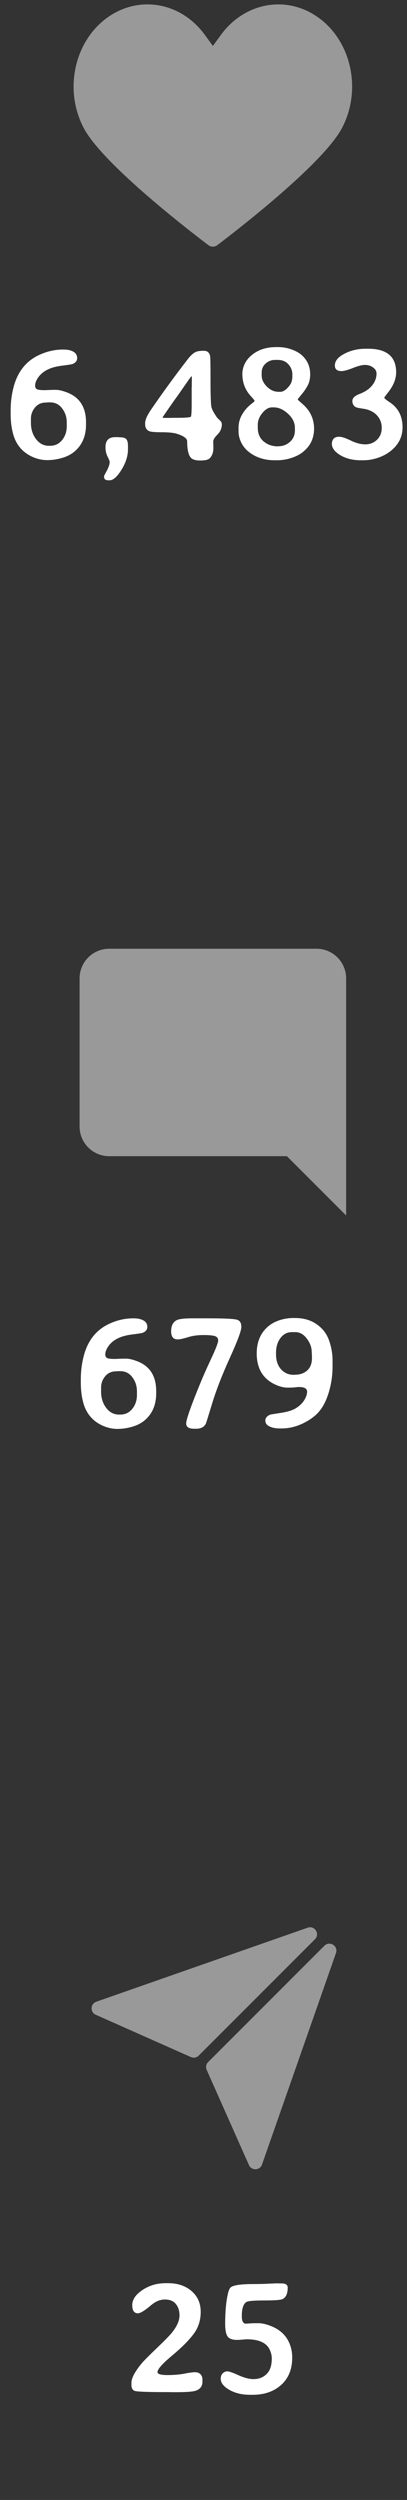 <svg width="29" height="178" viewBox="0 0 29 178" fill="none" xmlns="http://www.w3.org/2000/svg">
<rect x="0" y="0" width="29" height="178" fill="#333333" stroke="none"/>
<path opacity="0.5" d="M10.498 0.313C9.588 0.313 8.693 0.579 7.899 1.082C5.358 2.699 4.487 6.298 5.963 9.108C7.26 11.583 13.098 16.129 14.855 17.46C15.039 17.598 15.295 17.598 15.479 17.46C17.236 16.124 23.074 11.578 24.371 9.108C25.847 6.298 24.976 2.694 22.435 1.082C21.646 0.579 20.75 0.313 19.84 0.313C18.248 0.313 16.757 1.102 15.75 2.472L15.169 3.271L14.588 2.472C13.582 1.102 12.096 0.313 10.498 0.313Z" fill="white"/>
<path d="M3.28 28.661C2.949 28.661 2.686 28.779 2.491 29.016C2.299 29.253 2.203 29.518 2.203 29.811V30.105C2.203 30.556 2.323 30.941 2.564 31.261C2.805 31.58 3.111 31.74 3.483 31.74H3.579C3.921 31.74 4.203 31.605 4.425 31.334C4.647 31.06 4.758 30.729 4.758 30.341V30.088C4.758 29.704 4.649 29.369 4.431 29.084C4.217 28.794 3.929 28.649 3.568 28.649H3.421C3.361 28.657 3.314 28.661 3.28 28.661ZM6.129 30.082V30.229C6.129 31.03 5.865 31.661 5.339 32.124C5.095 32.338 4.792 32.498 4.431 32.603C4.077 32.708 3.716 32.761 3.348 32.761C2.98 32.757 2.619 32.673 2.265 32.507C1.551 32.169 1.098 31.595 0.906 30.787C0.808 30.389 0.759 29.948 0.759 29.467V29.163C0.763 28.602 0.836 28.055 0.979 27.521C1.269 26.45 1.87 25.702 2.784 25.277C3.34 25.017 3.914 24.887 4.504 24.887C4.816 24.887 5.059 24.94 5.232 25.045C5.409 25.147 5.497 25.297 5.497 25.497C5.497 25.696 5.38 25.839 5.147 25.925C5.098 25.944 4.837 25.984 4.363 26.044C3.513 26.153 2.938 26.474 2.637 27.008C2.547 27.17 2.502 27.318 2.502 27.454C2.502 27.585 2.549 27.674 2.643 27.719C2.741 27.76 2.925 27.781 3.196 27.781L3.444 27.77C3.617 27.762 3.799 27.758 3.991 27.758C4.186 27.758 4.446 27.819 4.769 27.939C5.675 28.285 6.129 28.995 6.129 30.071V30.082ZM7.516 31.842C7.516 31.364 7.745 31.125 8.204 31.125H8.43C8.49 31.133 8.535 31.137 8.565 31.137C8.783 31.137 8.93 31.184 9.005 31.278C9.08 31.372 9.118 31.524 9.118 31.735V31.994C9.118 32.464 8.964 32.949 8.655 33.449C8.347 33.949 8.063 34.199 7.804 34.199H7.725C7.518 34.199 7.415 34.115 7.415 33.946V33.889C7.415 33.885 7.48 33.759 7.612 33.511C7.747 33.263 7.815 33.053 7.815 32.88C7.815 32.831 7.764 32.706 7.663 32.507C7.565 32.308 7.516 32.086 7.516 31.842ZM11.769 29.755H12.203L12.248 29.749H12.598C13.229 29.749 13.564 29.721 13.602 29.665C13.639 29.605 13.658 29.292 13.658 28.728V27.572L13.664 27.527V27.313L13.669 27.138V26.884C13.669 26.82 13.66 26.788 13.641 26.788C13.626 26.788 13.459 27.02 13.139 27.482C12.823 27.941 12.63 28.217 12.558 28.311C12.487 28.405 12.306 28.661 12.017 29.078C11.731 29.492 11.588 29.702 11.588 29.71V29.732C11.588 29.747 11.648 29.755 11.769 29.755ZM15.807 30.201C15.807 30.486 15.704 30.733 15.497 30.939C15.294 31.142 15.192 31.31 15.192 31.441L15.204 31.892C15.204 32.216 15.113 32.464 14.933 32.637C14.828 32.739 14.607 32.789 14.273 32.789C13.942 32.789 13.716 32.722 13.596 32.586C13.423 32.391 13.337 32.003 13.337 31.424C13.337 31.221 13.096 31.043 12.615 30.889C12.382 30.813 12.015 30.776 11.515 30.776C11.015 30.776 10.71 30.746 10.601 30.686C10.428 30.591 10.342 30.436 10.342 30.217V30.122C10.342 29.896 10.483 29.576 10.765 29.163C11.569 27.989 12.43 26.807 13.348 25.615C13.532 25.374 13.696 25.209 13.839 25.119C13.981 25.025 14.179 24.978 14.431 24.978H14.544C14.769 24.978 14.912 25.1 14.972 25.344C14.991 25.423 15 26.014 15 27.115C15 28.217 15.025 28.852 15.074 29.022C15.123 29.187 15.251 29.42 15.457 29.721C15.476 29.747 15.538 29.809 15.643 29.907C15.752 30.001 15.807 30.099 15.807 30.201ZM20.832 26.783V26.664C20.832 26.39 20.738 26.149 20.55 25.942C20.366 25.732 20.114 25.626 19.794 25.626H19.597C19.345 25.626 19.123 25.711 18.932 25.88C18.74 26.049 18.644 26.267 18.644 26.534V26.726C18.644 27.012 18.768 27.279 19.016 27.527C19.264 27.775 19.546 27.899 19.862 27.899H19.969C20.18 27.899 20.4 27.751 20.629 27.454C20.765 27.281 20.832 27.057 20.832 26.783ZM21.013 30.652V30.465C21.013 30.09 20.847 29.753 20.516 29.456C20.189 29.155 19.853 29.005 19.507 29.005H19.377C19.14 29.005 18.913 29.138 18.695 29.405C18.477 29.672 18.368 29.947 18.368 30.229V30.46C18.368 30.877 18.509 31.203 18.791 31.436C19.073 31.665 19.404 31.78 19.783 31.78L19.828 31.774C20.152 31.774 20.43 31.669 20.663 31.458C20.896 31.248 21.013 30.979 21.013 30.652ZM22.101 26.653C22.101 26.946 22.047 27.202 21.938 27.42C21.829 27.634 21.68 27.854 21.492 28.08C21.304 28.305 21.21 28.426 21.21 28.441C21.214 28.46 21.329 28.567 21.554 28.762C22.103 29.24 22.378 29.826 22.378 30.522C22.378 31.214 22.107 31.772 21.566 32.197C21.347 32.37 21.071 32.509 20.736 32.614C20.405 32.72 20.065 32.772 19.715 32.772H19.58C18.855 32.772 18.242 32.577 17.741 32.186C17.508 32.005 17.326 31.783 17.194 31.52C17.063 31.253 16.997 30.988 16.997 30.725V30.471C16.997 30.118 17.085 29.793 17.262 29.495C17.439 29.195 17.668 28.939 17.95 28.728C18.078 28.631 18.142 28.567 18.142 28.537C18.138 28.507 18.05 28.398 17.877 28.209C17.471 27.77 17.268 27.241 17.268 26.625C17.268 26.388 17.324 26.149 17.437 25.908C17.553 25.668 17.725 25.455 17.95 25.271C18.409 24.899 18.984 24.713 19.676 24.713H19.811C20.139 24.713 20.454 24.767 20.759 24.876C21.067 24.982 21.317 25.121 21.509 25.294C21.904 25.651 22.101 26.104 22.101 26.653ZM26.23 24.831C27.561 24.831 28.226 25.391 28.226 26.512C28.226 26.971 28.044 27.435 27.679 27.905C27.48 28.161 27.38 28.296 27.38 28.311C27.38 28.36 27.508 28.469 27.764 28.638C28.377 29.044 28.683 29.638 28.683 30.42C28.683 31.082 28.414 31.635 27.877 32.079C27.61 32.3 27.298 32.471 26.941 32.592C26.587 32.712 26.239 32.772 25.897 32.772H25.717C25.145 32.772 24.656 32.652 24.25 32.411C23.848 32.167 23.647 31.898 23.647 31.605C23.647 31.454 23.688 31.332 23.771 31.238C23.854 31.144 23.985 31.097 24.166 31.097C24.35 31.097 24.626 31.188 24.995 31.368C25.363 31.548 25.709 31.639 26.032 31.639C26.356 31.639 26.63 31.532 26.856 31.317C27.085 31.099 27.2 30.813 27.2 30.46C27.2 30.107 27.08 29.804 26.839 29.552C26.598 29.3 26.254 29.146 25.807 29.089C25.551 29.052 25.395 29.016 25.339 28.982C25.184 28.892 25.108 28.747 25.108 28.548C25.108 28.345 25.277 28.179 25.615 28.052C25.957 27.92 26.222 27.756 26.41 27.561C26.689 27.275 26.828 26.954 26.828 26.596C26.828 26.42 26.743 26.273 26.574 26.157C26.405 26.04 26.217 25.982 26.01 25.982C25.803 25.982 25.515 26.055 25.147 26.202C24.779 26.348 24.506 26.422 24.329 26.422C24.017 26.422 23.861 26.288 23.861 26.021C23.861 25.732 24.041 25.48 24.402 25.265C24.887 24.976 25.435 24.831 26.044 24.831H26.23Z" fill="white"/>
<path opacity="0.5" d="M5.671 80.212C5.671 80.772 5.894 81.308 6.289 81.704C6.685 82.1 7.222 82.322 7.781 82.322H20.442L24.663 86.542V69.661C24.663 69.102 24.44 68.565 24.044 68.169C23.649 67.773 23.112 67.551 22.552 67.551H7.781C7.222 67.551 6.685 67.773 6.289 68.169C5.894 68.565 5.671 69.102 5.671 69.661V80.212Z" fill="white"/>
<path d="M8.28 97.639C7.949 97.639 7.686 97.758 7.491 97.995C7.299 98.232 7.203 98.497 7.203 98.79V99.083C7.203 99.534 7.323 99.92 7.564 100.239C7.805 100.559 8.111 100.719 8.483 100.719H8.579C8.921 100.719 9.203 100.584 9.425 100.313C9.647 100.038 9.758 99.707 9.758 99.32V99.066C9.758 98.683 9.649 98.348 9.431 98.062C9.217 97.773 8.929 97.628 8.568 97.628H8.421C8.361 97.636 8.314 97.639 8.28 97.639ZM11.129 99.061V99.207C11.129 100.008 10.865 100.64 10.339 101.102C10.095 101.317 9.792 101.477 9.431 101.582C9.077 101.687 8.716 101.74 8.348 101.74C7.98 101.736 7.619 101.651 7.265 101.486C6.551 101.148 6.098 100.574 5.906 99.766C5.808 99.367 5.759 98.927 5.759 98.446V98.141C5.763 97.581 5.836 97.034 5.979 96.5C6.269 95.428 6.87 94.68 7.784 94.255C8.34 93.996 8.914 93.866 9.504 93.866C9.816 93.866 10.059 93.919 10.232 94.024C10.409 94.126 10.497 94.276 10.497 94.475C10.497 94.675 10.38 94.817 10.147 94.904C10.098 94.923 9.837 94.962 9.363 95.022C8.513 95.132 7.938 95.453 7.637 95.987C7.547 96.149 7.502 96.297 7.502 96.432C7.502 96.564 7.549 96.652 7.643 96.698C7.741 96.739 7.925 96.76 8.196 96.76L8.444 96.748C8.617 96.741 8.799 96.737 8.991 96.737C9.186 96.737 9.446 96.797 9.769 96.918C10.675 97.263 11.129 97.974 11.129 99.049V99.061ZM13.971 101.728H13.836C13.456 101.728 13.266 101.604 13.266 101.356C13.266 101.067 13.625 100.053 14.343 98.316C14.52 97.891 14.764 97.344 15.077 96.675C15.389 96.006 15.545 95.596 15.545 95.445C15.545 95.291 15.471 95.188 15.325 95.135C15.178 95.083 14.9 95.056 14.49 95.056C14.08 95.056 13.71 95.109 13.379 95.214C13.048 95.316 12.807 95.367 12.657 95.367C12.349 95.367 12.194 95.175 12.194 94.791C12.194 94.408 12.32 94.146 12.572 94.007C12.745 93.913 13.116 93.866 13.684 93.866H14.8C16.015 93.866 16.718 93.902 16.91 93.973C17.101 94.041 17.197 94.208 17.197 94.475C17.197 94.742 16.927 95.472 16.385 96.664C15.844 97.852 15.426 98.922 15.133 99.873C14.844 100.82 14.691 101.311 14.676 101.345C14.556 101.601 14.321 101.728 13.971 101.728ZM19.668 96.32V96.421C19.668 96.872 19.786 97.23 20.023 97.493C20.264 97.756 20.561 97.888 20.914 97.888H20.965L21.01 97.882C21.375 97.882 21.668 97.78 21.89 97.577C22.116 97.371 22.228 97.079 22.228 96.703V96.556L22.223 96.506V96.41C22.215 96.342 22.211 96.293 22.211 96.263C22.211 95.936 22.095 95.618 21.862 95.31C21.632 95.002 21.36 94.848 21.044 94.848H20.801C20.467 94.848 20.194 94.989 19.983 95.271C19.773 95.549 19.668 95.898 19.668 96.32ZM21.303 98.756C21.239 98.756 21.149 98.764 21.033 98.779C20.92 98.794 20.737 98.801 20.485 98.801C20.237 98.801 19.967 98.737 19.673 98.609C18.756 98.211 18.295 97.463 18.291 96.365C18.291 95.583 18.541 94.96 19.042 94.498C19.271 94.287 19.551 94.126 19.882 94.013C20.213 93.9 20.547 93.844 20.886 93.844H21.038C21.843 93.844 22.495 94.118 22.995 94.667C23.225 94.919 23.398 95.246 23.514 95.648C23.634 96.051 23.695 96.453 23.695 96.855V97.324C23.695 97.906 23.612 98.487 23.447 99.066C23.281 99.642 23.059 100.102 22.781 100.448C22.503 100.794 22.11 101.091 21.602 101.339C21.098 101.584 20.587 101.706 20.068 101.706H19.944C19.636 101.706 19.386 101.657 19.194 101.559C19.002 101.465 18.906 101.328 18.906 101.148C18.906 100.963 19.021 100.822 19.25 100.725C19.277 100.713 19.529 100.672 20.006 100.6C20.487 100.529 20.858 100.411 21.117 100.245C21.377 100.076 21.568 99.884 21.692 99.67C21.82 99.452 21.884 99.258 21.884 99.089C21.884 98.867 21.691 98.756 21.303 98.756Z" fill="white"/>
<path opacity="0.5" fill-rule="evenodd" clip-rule="evenodd" d="M22.441 138.078C22.817 137.703 22.424 137.078 21.923 137.253L6.861 142.525C6.434 142.674 6.41 143.269 6.823 143.453L13.601 146.465C13.79 146.549 14.011 146.508 14.157 146.362L22.441 138.078ZM14.727 147.379C14.643 147.19 14.684 146.969 14.83 146.822L23.114 138.539C23.49 138.163 24.115 138.555 23.939 139.057L18.668 154.119C18.518 154.546 17.923 154.57 17.739 154.156L14.727 147.379Z" fill="white"/>
<path d="M9.829 164.708C9.558 164.708 9.423 164.514 9.423 164.127C9.423 163.736 9.663 163.379 10.145 163.055C10.63 162.728 11.181 162.565 11.797 162.565H11.983C12.664 162.565 13.22 162.753 13.653 163.129C14.085 163.505 14.301 163.997 14.301 164.606C14.301 165.212 14.13 165.74 13.788 166.191C13.45 166.642 12.937 167.156 12.248 167.731C11.564 168.302 11.222 168.69 11.222 168.893C11.222 169.036 11.457 169.107 11.927 169.107C12.397 169.107 12.801 169.073 13.14 169.005C13.478 168.938 13.732 168.904 13.901 168.904C14.07 168.904 14.2 168.955 14.29 169.056C14.38 169.154 14.425 169.276 14.425 169.423V169.575C14.425 169.895 14.268 170.109 13.952 170.218C13.745 170.29 13.286 170.325 12.576 170.325H12.215L12.034 170.32H11.854C10.515 170.32 9.765 170.291 9.603 170.235C9.445 170.175 9.366 170.036 9.366 169.818V169.66C9.366 169.333 9.598 168.885 10.06 168.317C10.226 168.114 10.598 167.736 11.177 167.184C11.76 166.627 12.132 166.244 12.294 166.033C12.624 165.605 12.79 165.217 12.79 164.871C12.79 164.525 12.701 164.249 12.525 164.042C12.352 163.832 12.094 163.726 11.752 163.726C11.414 163.726 11.087 163.86 10.771 164.127C10.316 164.514 10.002 164.708 9.829 164.708ZM15.728 169.378C15.728 169.205 15.775 169.073 15.869 168.983C15.967 168.889 16.076 168.842 16.197 168.842C16.321 168.842 16.586 168.934 16.992 169.118C17.402 169.303 17.759 169.395 18.063 169.395C18.496 169.395 18.838 169.239 19.09 168.927C19.274 168.697 19.366 168.359 19.366 167.911C19.366 167.742 19.325 167.556 19.242 167.353C19.024 166.823 18.468 166.558 17.573 166.558L17.404 166.569L17.229 166.586C17.09 166.597 16.977 166.603 16.89 166.603C16.559 166.603 16.336 166.522 16.219 166.36C16.102 166.195 16.044 165.896 16.044 165.464C16.044 164.591 16.11 163.871 16.242 163.303C16.287 163.104 16.345 162.965 16.416 162.886C16.571 162.713 17.125 162.627 18.08 162.627C18.328 162.627 18.573 162.623 18.814 162.615L19.174 162.598C19.494 162.583 19.675 162.576 19.716 162.576L19.891 162.581H20.066C20.355 162.581 20.5 162.681 20.5 162.88C20.5 163.294 20.381 163.565 20.145 163.693C20.017 163.76 19.586 163.794 18.853 163.794C18.12 163.794 17.693 163.828 17.573 163.896C17.343 164.023 17.229 164.362 17.229 164.911C17.229 165.268 17.326 165.447 17.522 165.447L17.866 165.424C17.986 165.417 18.167 165.413 18.407 165.413C18.652 165.413 18.932 165.473 19.248 165.593C19.883 165.83 20.327 166.216 20.579 166.749C20.741 167.092 20.821 167.462 20.821 167.861C20.821 168.684 20.56 169.333 20.037 169.806C19.515 170.276 18.838 170.511 18.007 170.511H17.821C17.238 170.511 16.744 170.393 16.337 170.156C15.931 169.919 15.728 169.66 15.728 169.378Z" fill="white"/>
</svg>
